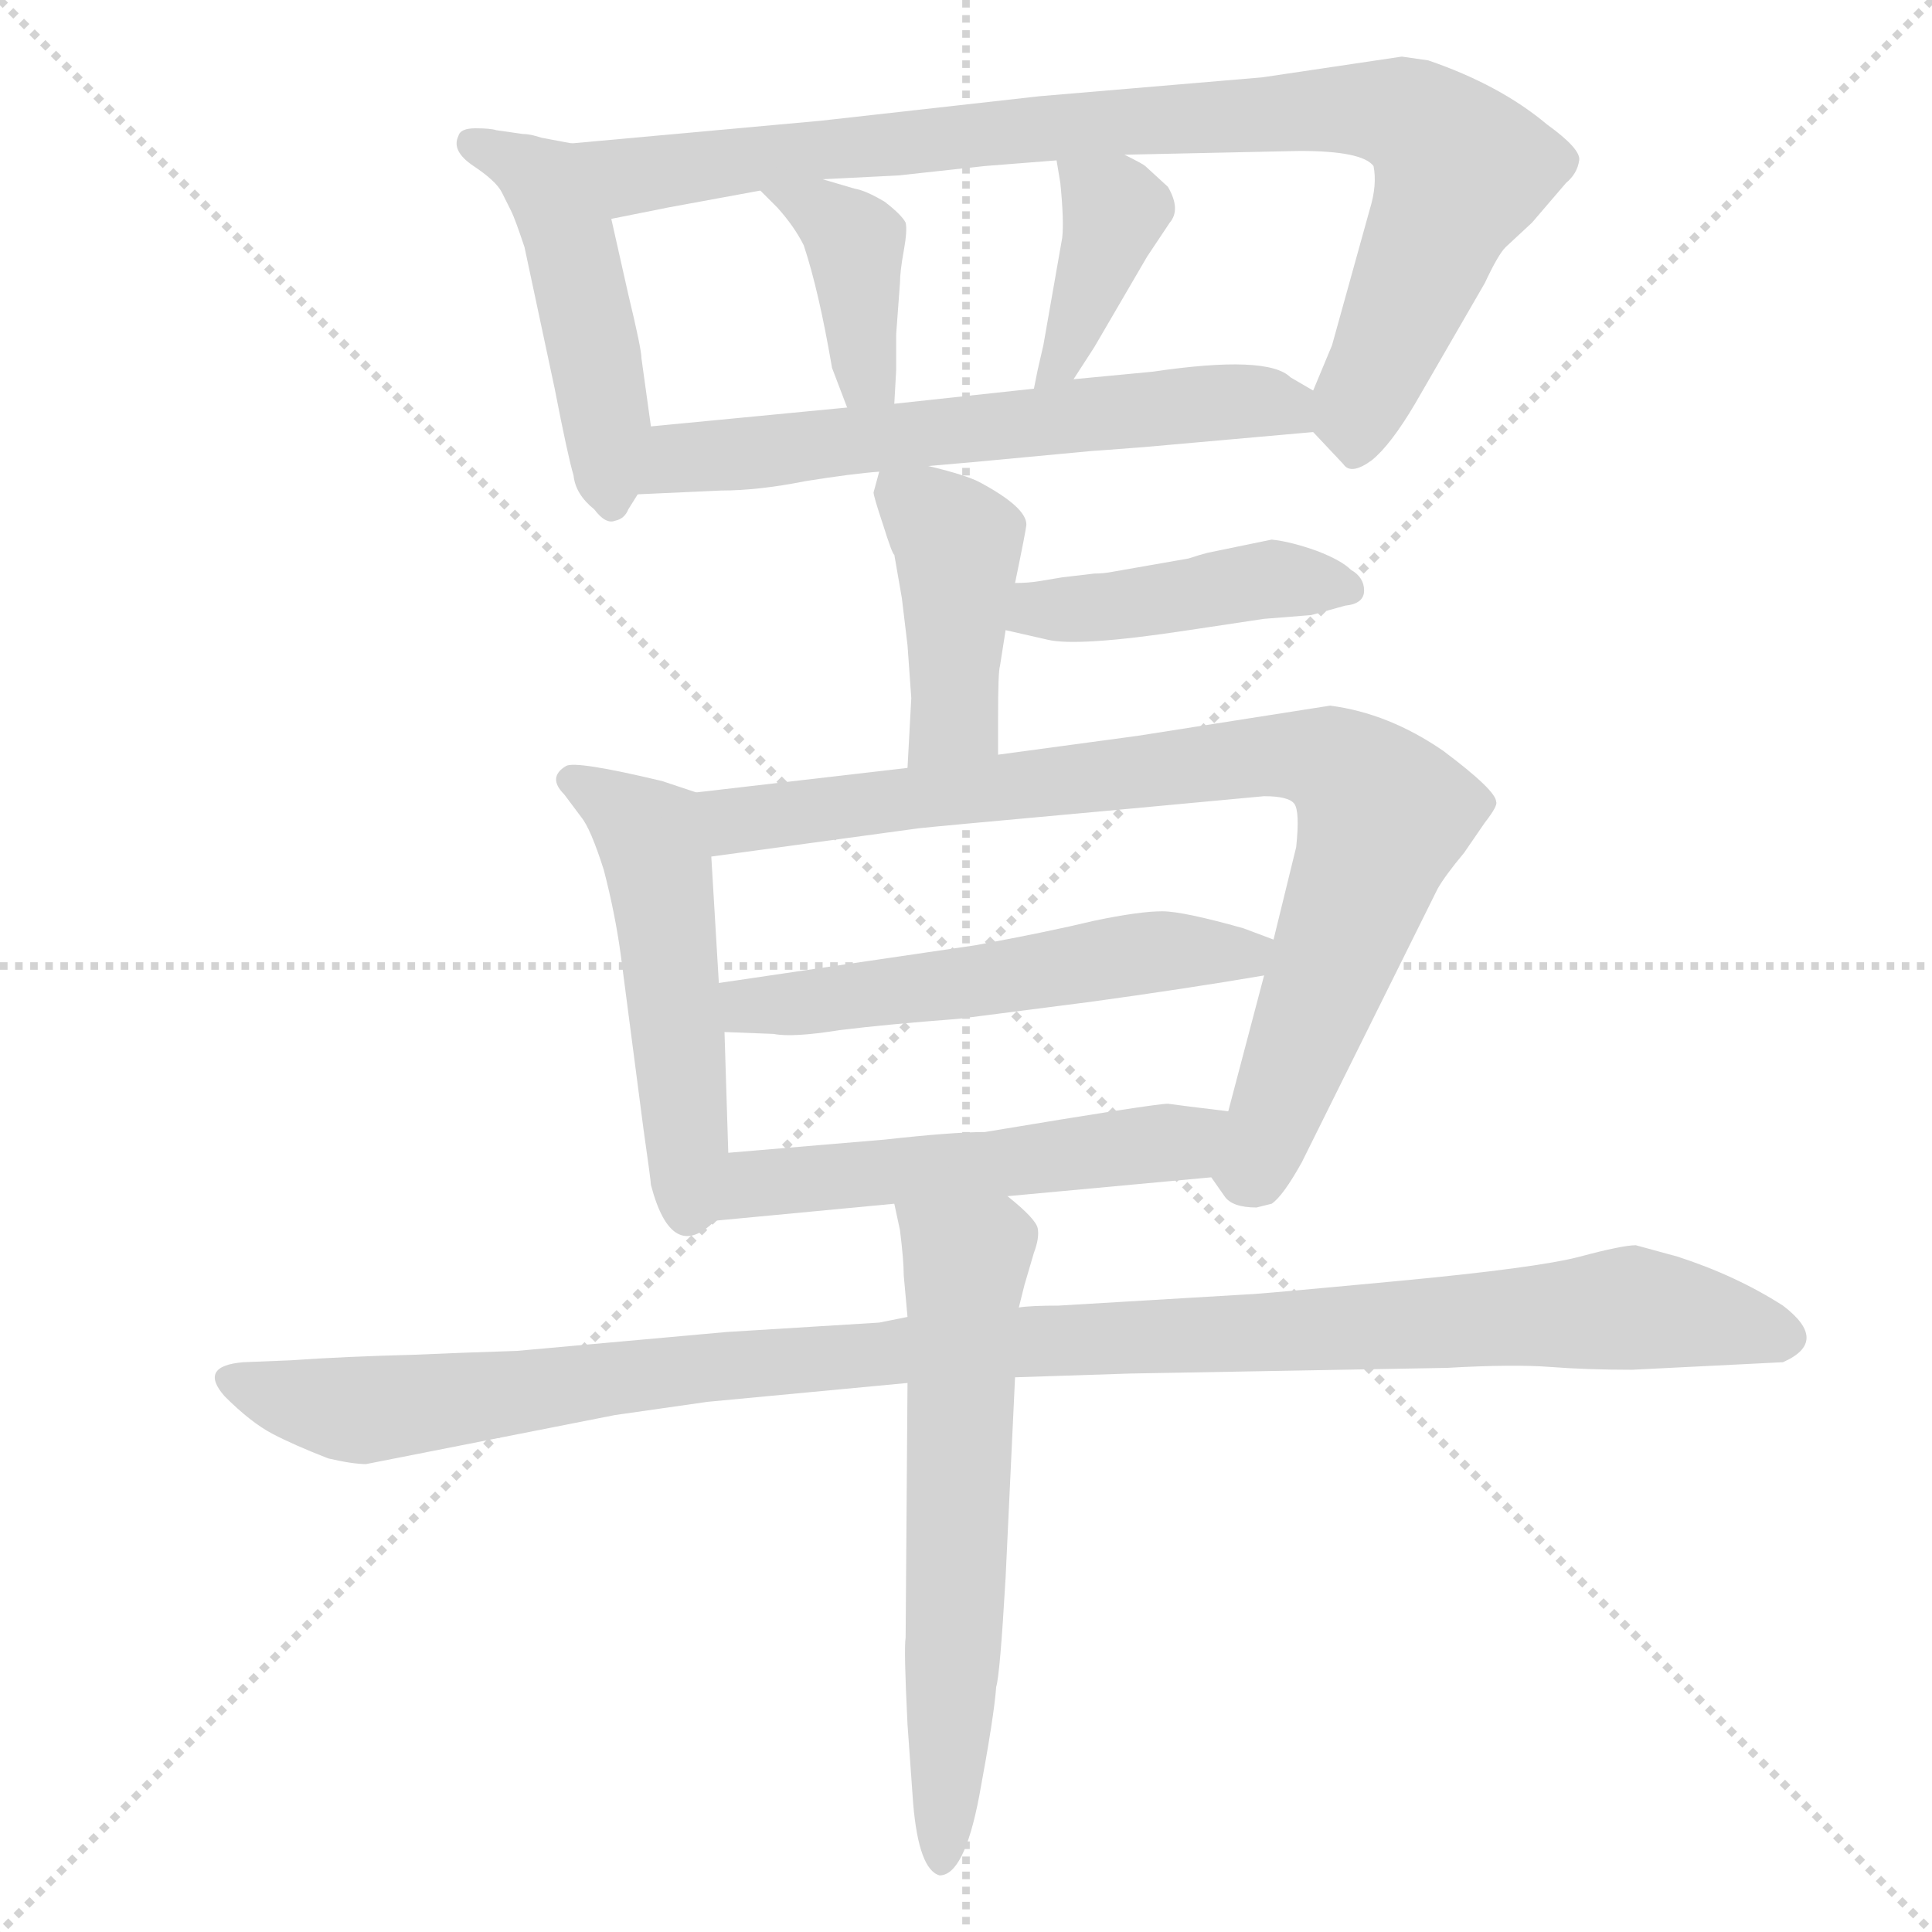 <svg xmlns="http://www.w3.org/2000/svg" version="1.1" viewBox="0 0 1024 1024">
  <g stroke="lightgray" stroke-dasharray="1,1" stroke-width="1" transform="scale(4, 4)">
    <line x1="0" y1="0" x2="256" y2="256" />
    <line x1="256" y1="0" x2="0" y2="256" />
    <line x1="128" y1="0" x2="128" y2="256" />
    <line x1="0" y1="128" x2="256" y2="128" />
  </g>
  <g transform="scale(1.0, -1.0) translate(0.0, -810.00)">
    <style type="text/css">
      
        @keyframes keyframes0 {
          from {
            stroke: blue;
            stroke-dashoffset: 475;
            stroke-width: 128;
          }
          61% {
            animation-timing-function: step-end;
            stroke: blue;
            stroke-dashoffset: 0;
            stroke-width: 128;
          }
          to {
            stroke: black;
            stroke-width: 1024;
          }
        }
        #make-me-a-hanzi-animation-0 {
          animation: keyframes0 0.637s both;
          animation-delay: 0s;
          animation-timing-function: linear;
        }
      
        @keyframes keyframes1 {
          from {
            stroke: blue;
            stroke-dashoffset: 891;
            stroke-width: 128;
          }
          74% {
            animation-timing-function: step-end;
            stroke: blue;
            stroke-dashoffset: 0;
            stroke-width: 128;
          }
          to {
            stroke: black;
            stroke-width: 1024;
          }
        }
        #make-me-a-hanzi-animation-1 {
          animation: keyframes1 0.975s both;
          animation-delay: 0.637s;
          animation-timing-function: linear;
        }
      
        @keyframes keyframes2 {
          from {
            stroke: blue;
            stroke-dashoffset: 391;
            stroke-width: 128;
          }
          56% {
            animation-timing-function: step-end;
            stroke: blue;
            stroke-dashoffset: 0;
            stroke-width: 128;
          }
          to {
            stroke: black;
            stroke-width: 1024;
          }
        }
        #make-me-a-hanzi-animation-2 {
          animation: keyframes2 0.568s both;
          animation-delay: 1.612s;
          animation-timing-function: linear;
        }
      
        @keyframes keyframes3 {
          from {
            stroke: blue;
            stroke-dashoffset: 388;
            stroke-width: 128;
          }
          56% {
            animation-timing-function: step-end;
            stroke: blue;
            stroke-dashoffset: 0;
            stroke-width: 128;
          }
          to {
            stroke: black;
            stroke-width: 1024;
          }
        }
        #make-me-a-hanzi-animation-3 {
          animation: keyframes3 0.566s both;
          animation-delay: 2.18s;
          animation-timing-function: linear;
        }
      
        @keyframes keyframes4 {
          from {
            stroke: blue;
            stroke-dashoffset: 609;
            stroke-width: 128;
          }
          66% {
            animation-timing-function: step-end;
            stroke: blue;
            stroke-dashoffset: 0;
            stroke-width: 128;
          }
          to {
            stroke: black;
            stroke-width: 1024;
          }
        }
        #make-me-a-hanzi-animation-4 {
          animation: keyframes4 0.746s both;
          animation-delay: 2.746s;
          animation-timing-function: linear;
        }
      
        @keyframes keyframes5 {
          from {
            stroke: blue;
            stroke-dashoffset: 422;
            stroke-width: 128;
          }
          58% {
            animation-timing-function: step-end;
            stroke: blue;
            stroke-dashoffset: 0;
            stroke-width: 128;
          }
          to {
            stroke: black;
            stroke-width: 1024;
          }
        }
        #make-me-a-hanzi-animation-5 {
          animation: keyframes5 0.593s both;
          animation-delay: 3.491s;
          animation-timing-function: linear;
        }
      
        @keyframes keyframes6 {
          from {
            stroke: blue;
            stroke-dashoffset: 432;
            stroke-width: 128;
          }
          58% {
            animation-timing-function: step-end;
            stroke: blue;
            stroke-dashoffset: 0;
            stroke-width: 128;
          }
          to {
            stroke: black;
            stroke-width: 1024;
          }
        }
        #make-me-a-hanzi-animation-6 {
          animation: keyframes6 0.602s both;
          animation-delay: 4.085s;
          animation-timing-function: linear;
        }
      
        @keyframes keyframes7 {
          from {
            stroke: blue;
            stroke-dashoffset: 504;
            stroke-width: 128;
          }
          62% {
            animation-timing-function: step-end;
            stroke: blue;
            stroke-dashoffset: 0;
            stroke-width: 128;
          }
          to {
            stroke: black;
            stroke-width: 1024;
          }
        }
        #make-me-a-hanzi-animation-7 {
          animation: keyframes7 0.66s both;
          animation-delay: 4.686s;
          animation-timing-function: linear;
        }
      
        @keyframes keyframes8 {
          from {
            stroke: blue;
            stroke-dashoffset: 838;
            stroke-width: 128;
          }
          73% {
            animation-timing-function: step-end;
            stroke: blue;
            stroke-dashoffset: 0;
            stroke-width: 128;
          }
          to {
            stroke: black;
            stroke-width: 1024;
          }
        }
        #make-me-a-hanzi-animation-8 {
          animation: keyframes8 0.932s both;
          animation-delay: 5.346s;
          animation-timing-function: linear;
        }
      
        @keyframes keyframes9 {
          from {
            stroke: blue;
            stroke-dashoffset: 539;
            stroke-width: 128;
          }
          64% {
            animation-timing-function: step-end;
            stroke: blue;
            stroke-dashoffset: 0;
            stroke-width: 128;
          }
          to {
            stroke: black;
            stroke-width: 1024;
          }
        }
        #make-me-a-hanzi-animation-9 {
          animation: keyframes9 0.689s both;
          animation-delay: 6.278s;
          animation-timing-function: linear;
        }
      
        @keyframes keyframes10 {
          from {
            stroke: blue;
            stroke-dashoffset: 523;
            stroke-width: 128;
          }
          63% {
            animation-timing-function: step-end;
            stroke: blue;
            stroke-dashoffset: 0;
            stroke-width: 128;
          }
          to {
            stroke: black;
            stroke-width: 1024;
          }
        }
        #make-me-a-hanzi-animation-10 {
          animation: keyframes10 0.676s both;
          animation-delay: 6.967s;
          animation-timing-function: linear;
        }
      
        @keyframes keyframes11 {
          from {
            stroke: blue;
            stroke-dashoffset: 1080;
            stroke-width: 128;
          }
          78% {
            animation-timing-function: step-end;
            stroke: blue;
            stroke-dashoffset: 0;
            stroke-width: 128;
          }
          to {
            stroke: black;
            stroke-width: 1024;
          }
        }
        #make-me-a-hanzi-animation-11 {
          animation: keyframes11 1.129s both;
          animation-delay: 7.643s;
          animation-timing-function: linear;
        }
      
        @keyframes keyframes12 {
          from {
            stroke: blue;
            stroke-dashoffset: 612;
            stroke-width: 128;
          }
          67% {
            animation-timing-function: step-end;
            stroke: blue;
            stroke-dashoffset: 0;
            stroke-width: 128;
          }
          to {
            stroke: black;
            stroke-width: 1024;
          }
        }
        #make-me-a-hanzi-animation-12 {
          animation: keyframes12 0.748s both;
          animation-delay: 8.771s;
          animation-timing-function: linear;
        }
      
    </style>
    
      <path d="M 303 734 L 287 737 Q 281 739 277 739 L 263 741 Q 260 742 252 742 Q 244 742 243 738 Q 239 730 251 722 Q 263 714 266 708 L 271 698 Q 273 694 278 679 L 294 604 Q 301 568 304 558 Q 305 548 315 540 Q 321 532 326 534 Q 331 535 333 540 L 338 548 C 348 564 348 564 345 584 L 340 620 Q 340 625 333 654 L 324 694 C 317 723 316 732 303 734 Z" fill="lightgray" />
    
      <path d="M 696 581 L 712 564 Q 716 558 727 566 Q 737 574 750 596 L 787 660 Q 794 675 798 679 L 812 692 L 830 713 Q 836 718 837 725 Q 838 731 820 744 Q 795 765 757 778 L 743 780 L 669 769 L 551 759 L 435 746 L 303 734 C 273 731 295 688 324 694 L 354 700 L 403 709 L 436 715 L 476 717 L 522 722 Q 534 723 560 725 L 596 728 L 689 730 Q 722 730 728 722 Q 730 712 726 699 L 706 627 L 696 603 C 690 588 690 588 696 581 Z" fill="lightgray" />
    
      <path d="M 403 709 L 412 700 Q 421 690 426 680 Q 434 656 441 615 L 449 594 C 460 566 472 566 474 596 L 475 614 L 475 633 L 477 660 Q 477 666 479 677 Q 481 688 480 692 Q 478 696 469 703 Q 459 709 453 710 L 436 715 C 407 723 382 730 403 709 Z" fill="lightgray" />
    
      <path d="M 560 725 L 562 713 Q 564 693 563 684 L 553 627 L 550 614 L 548 604 C 542 575 553 584 569 609 L 580 626 L 608 674 L 620 692 Q 626 699 619 711 L 607 722 Q 606 723 596 728 C 569 742 556 748 560 725 Z" fill="lightgray" />
    
      <path d="M 492 563 L 515 565 L 579 571 Q 580 571 606 573 L 696 581 C 726 584 722 588 696 603 L 684 610 Q 672 622 611 613 L 569 609 L 548 604 L 474 596 L 449 594 L 345 584 C 315 581 308 547 338 548 L 382 550 Q 402 550 427 555 Q 452 559 466 560 L 492 563 Z" fill="lightgray" />
    
      <path d="M 538 501 Q 544 530 544 532 Q 544 541 520 554 Q 513 558 492 563 C 468 569 468 569 466 560 L 463 549 Q 463 547 468 532 Q 473 516 474 516 L 478 493 L 481 468 L 483 440 L 481 403 C 479 373 529 380 529 410 L 529 430 Q 529 454 530 457 L 533 476 L 538 501 Z" fill="lightgray" />
    
      <path d="M 533 476 L 555 471 Q 571 467 630 476 L 670 482 L 695 484 L 713 489 Q 723 490 723 497 Q 723 504 716 508 Q 711 513 698 518 Q 684 523 674 524 L 640 517 Q 636 516 630 514 L 590 507 Q 585 506 580 506 L 563 504 L 551 502 Q 545 501 538 501 C 508 500 504 483 533 476 Z" fill="lightgray" />
    
      <path d="M 369 390 L 351 396 Q 305 407 300 404 Q 290 398 299 389 L 308 377 Q 313 371 320 349 Q 326 326 329 304 L 341 212 Q 345 184 345 182 Q 356 140 379 163 C 387 169 387 169 386 199 L 384 263 L 381 289 L 377 356 C 375 386 375 388 369 390 Z" fill="lightgray" />
    
      <path d="M 481 403 L 369 390 C 339 387 347 352 377 356 L 487 371 Q 496 372 584 380 L 670 388 Q 683 388 686 384 Q 689 380 687 361 L 675 312 L 670 293 L 651 221 C 643 192 642 186 642 186 L 649 176 Q 653 170 666 170 L 674 172 Q 680 176 690 194 L 762 339 Q 766 346 776 358 L 787 374 Q 794 383 793 385 Q 793 391 765 412 Q 736 432 705 436 L 603 420 L 529 410 L 481 403 Z" fill="lightgray" />
    
      <path d="M 675 312 L 659 318 Q 627 327 616 327 Q 604 327 580 322 Q 555 316 517 309 L 381 289 C 351 285 354 264 384 263 L 410 262 Q 420 260 445 264 Q 469 267 508 270 L 578 279 Q 629 286 670 293 C 700 298 703 301 675 312 Z" fill="lightgray" />
    
      <path d="M 379 163 L 474 172 L 534 176 L 642 186 C 672 189 681 217 651 221 Q 626 224 619 225 Q 612 225 522 210 Q 505 210 469 206 L 386 199 C 356 196 349 160 379 163 Z" fill="lightgray" />
    
      <path d="M 481 112 L 466 109 L 385 104 L 274 94 L 245 93 L 221 92 Q 182 91 154 89 L 129 88 Q 105 86 119 70 Q 133 56 144.5 50 Q 156 44 174 37 Q 187 34 194 34 L 326 60 L 375 67 L 481 77 L 538 80 L 599 82 L 767 85 Q 802 87 821.5 85.5 Q 841 84 865 84 L 945 88 Q 970 99 945 118 Q 920 134 889 144 L 867 150 Q 860 150 837.5 144 Q 815 138 740.5 131 Q 666 124 662 124 L 561 118 Q 546 118 540 117 L 481 112 Z" fill="lightgray" />
    
      <path d="M 474 172 L 477 158 Q 479 142 479 134 L 481 112 L 481 77 L 480 -58 Q 479 -64 481 -104 L 484 -146 Q 487 -181 498 -184 Q 511 -184 519 -142 Q 527 -99 528 -84 Q 530 -78 533 -26 L 538 80 L 540 117 L 543 129 L 548 146 Q 551 154 550 159 Q 549 164 534 176 C 511 196 468 201 474 172 Z" fill="lightgray" />
    
    
      <clipPath id="make-me-a-hanzi-clip-0">
        <path d="M 303 734 L 287 737 Q 281 739 277 739 L 263 741 Q 260 742 252 742 Q 244 742 243 738 Q 239 730 251 722 Q 263 714 266 708 L 271 698 Q 273 694 278 679 L 294 604 Q 301 568 304 558 Q 305 548 315 540 Q 321 532 326 534 Q 331 535 333 540 L 338 548 C 348 564 348 564 345 584 L 340 620 Q 340 625 333 654 L 324 694 C 317 723 316 732 303 734 Z" />
      </clipPath>
      <path clip-path="url(#make-me-a-hanzi-clip-0)" d="M 250 734 L 279 721 L 300 690 L 322 587 L 324 543" fill="none" id="make-me-a-hanzi-animation-0" stroke-dasharray="347 694" stroke-linecap="round" />
    
      <clipPath id="make-me-a-hanzi-clip-1">
        <path d="M 696 581 L 712 564 Q 716 558 727 566 Q 737 574 750 596 L 787 660 Q 794 675 798 679 L 812 692 L 830 713 Q 836 718 837 725 Q 838 731 820 744 Q 795 765 757 778 L 743 780 L 669 769 L 551 759 L 435 746 L 303 734 C 273 731 295 688 324 694 L 354 700 L 403 709 L 436 715 L 476 717 L 522 722 Q 534 723 560 725 L 596 728 L 689 730 Q 722 730 728 722 Q 730 712 726 699 L 706 627 L 696 603 C 690 588 690 588 696 581 Z" />
      </clipPath>
      <path clip-path="url(#make-me-a-hanzi-clip-1)" d="M 311 730 L 335 717 L 531 741 L 709 753 L 741 750 L 763 736 L 774 719 L 721 598 L 718 577" fill="none" id="make-me-a-hanzi-animation-1" stroke-dasharray="763 1526" stroke-linecap="round" />
    
      <clipPath id="make-me-a-hanzi-clip-2">
        <path d="M 403 709 L 412 700 Q 421 690 426 680 Q 434 656 441 615 L 449 594 C 460 566 472 566 474 596 L 475 614 L 475 633 L 477 660 Q 477 666 479 677 Q 481 688 480 692 Q 478 696 469 703 Q 459 709 453 710 L 436 715 C 407 723 382 730 403 709 Z" />
      </clipPath>
      <path clip-path="url(#make-me-a-hanzi-clip-2)" d="M 409 706 L 436 698 L 453 681 L 456 626 L 467 601" fill="none" id="make-me-a-hanzi-animation-2" stroke-dasharray="263 526" stroke-linecap="round" />
    
      <clipPath id="make-me-a-hanzi-clip-3">
        <path d="M 560 725 L 562 713 Q 564 693 563 684 L 553 627 L 550 614 L 548 604 C 542 575 553 584 569 609 L 580 626 L 608 674 L 620 692 Q 626 699 619 711 L 607 722 Q 606 723 596 728 C 569 742 556 748 560 725 Z" />
      </clipPath>
      <path clip-path="url(#make-me-a-hanzi-clip-3)" d="M 566 720 L 591 699 L 567 629 L 553 608" fill="none" id="make-me-a-hanzi-animation-3" stroke-dasharray="260 520" stroke-linecap="round" />
    
      <clipPath id="make-me-a-hanzi-clip-4">
        <path d="M 492 563 L 515 565 L 579 571 Q 580 571 606 573 L 696 581 C 726 584 722 588 696 603 L 684 610 Q 672 622 611 613 L 569 609 L 548 604 L 474 596 L 449 594 L 345 584 C 315 581 308 547 338 548 L 382 550 Q 402 550 427 555 Q 452 559 466 560 L 492 563 Z" />
      </clipPath>
      <path clip-path="url(#make-me-a-hanzi-clip-4)" d="M 345 553 L 369 568 L 624 596 L 668 597 L 681 595 L 688 587" fill="none" id="make-me-a-hanzi-animation-4" stroke-dasharray="481 962" stroke-linecap="round" />
    
      <clipPath id="make-me-a-hanzi-clip-5">
        <path d="M 538 501 Q 544 530 544 532 Q 544 541 520 554 Q 513 558 492 563 C 468 569 468 569 466 560 L 463 549 Q 463 547 468 532 Q 473 516 474 516 L 478 493 L 481 468 L 483 440 L 481 403 C 479 373 529 380 529 410 L 529 430 Q 529 454 530 457 L 533 476 L 538 501 Z" />
      </clipPath>
      <path clip-path="url(#make-me-a-hanzi-clip-5)" d="M 474 552 L 508 522 L 506 430 L 486 409" fill="none" id="make-me-a-hanzi-animation-5" stroke-dasharray="294 588" stroke-linecap="round" />
    
      <clipPath id="make-me-a-hanzi-clip-6">
        <path d="M 533 476 L 555 471 Q 571 467 630 476 L 670 482 L 695 484 L 713 489 Q 723 490 723 497 Q 723 504 716 508 Q 711 513 698 518 Q 684 523 674 524 L 640 517 Q 636 516 630 514 L 590 507 Q 585 506 580 506 L 563 504 L 551 502 Q 545 501 538 501 C 508 500 504 483 533 476 Z" />
      </clipPath>
      <path clip-path="url(#make-me-a-hanzi-clip-6)" d="M 540 481 L 550 487 L 617 491 L 672 503 L 713 499" fill="none" id="make-me-a-hanzi-animation-6" stroke-dasharray="304 608" stroke-linecap="round" />
    
      <clipPath id="make-me-a-hanzi-clip-7">
        <path d="M 369 390 L 351 396 Q 305 407 300 404 Q 290 398 299 389 L 308 377 Q 313 371 320 349 Q 326 326 329 304 L 341 212 Q 345 184 345 182 Q 356 140 379 163 C 387 169 387 169 386 199 L 384 263 L 381 289 L 377 356 C 375 386 375 388 369 390 Z" />
      </clipPath>
      <path clip-path="url(#make-me-a-hanzi-clip-7)" d="M 304 396 L 336 377 L 348 355 L 366 170" fill="none" id="make-me-a-hanzi-animation-7" stroke-dasharray="376 752" stroke-linecap="round" />
    
      <clipPath id="make-me-a-hanzi-clip-8">
        <path d="M 481 403 L 369 390 C 339 387 347 352 377 356 L 487 371 Q 496 372 584 380 L 670 388 Q 683 388 686 384 Q 689 380 687 361 L 675 312 L 670 293 L 651 221 C 643 192 642 186 642 186 L 649 176 Q 653 170 666 170 L 674 172 Q 680 176 690 194 L 762 339 Q 766 346 776 358 L 787 374 Q 794 383 793 385 Q 793 391 765 412 Q 736 432 705 436 L 603 420 L 529 410 L 481 403 Z" />
      </clipPath>
      <path clip-path="url(#make-me-a-hanzi-clip-8)" d="M 377 386 L 387 376 L 398 375 L 672 410 L 702 408 L 714 401 L 733 378 L 668 198 L 656 189" fill="none" id="make-me-a-hanzi-animation-8" stroke-dasharray="710 1420" stroke-linecap="round" />
    
      <clipPath id="make-me-a-hanzi-clip-9">
        <path d="M 675 312 L 659 318 Q 627 327 616 327 Q 604 327 580 322 Q 555 316 517 309 L 381 289 C 351 285 354 264 384 263 L 410 262 Q 420 260 445 264 Q 469 267 508 270 L 578 279 Q 629 286 670 293 C 700 298 703 301 675 312 Z" />
      </clipPath>
      <path clip-path="url(#make-me-a-hanzi-clip-9)" d="M 391 270 L 397 277 L 669 308" fill="none" id="make-me-a-hanzi-animation-9" stroke-dasharray="411 822" stroke-linecap="round" />
    
      <clipPath id="make-me-a-hanzi-clip-10">
        <path d="M 379 163 L 474 172 L 534 176 L 642 186 C 672 189 681 217 651 221 Q 626 224 619 225 Q 612 225 522 210 Q 505 210 469 206 L 386 199 C 356 196 349 160 379 163 Z" />
      </clipPath>
      <path clip-path="url(#make-me-a-hanzi-clip-10)" d="M 387 168 L 408 184 L 626 204 L 643 217" fill="none" id="make-me-a-hanzi-animation-10" stroke-dasharray="395 790" stroke-linecap="round" />
    
      <clipPath id="make-me-a-hanzi-clip-11">
        <path d="M 481 112 L 466 109 L 385 104 L 274 94 L 245 93 L 221 92 Q 182 91 154 89 L 129 88 Q 105 86 119 70 Q 133 56 144.5 50 Q 156 44 174 37 Q 187 34 194 34 L 326 60 L 375 67 L 481 77 L 538 80 L 599 82 L 767 85 Q 802 87 821.5 85.5 Q 841 84 865 84 L 945 88 Q 970 99 945 118 Q 920 134 889 144 L 867 150 Q 860 150 837.5 144 Q 815 138 740.5 131 Q 666 124 662 124 L 561 118 Q 546 118 540 117 L 481 112 Z" />
      </clipPath>
      <path clip-path="url(#make-me-a-hanzi-clip-11)" d="M 124 79 L 192 62 L 347 83 L 534 99 L 865 117 L 942 103" fill="none" id="make-me-a-hanzi-animation-11" stroke-dasharray="952 1904" stroke-linecap="round" />
    
      <clipPath id="make-me-a-hanzi-clip-12">
        <path d="M 474 172 L 477 158 Q 479 142 479 134 L 481 112 L 481 77 L 480 -58 Q 479 -64 481 -104 L 484 -146 Q 487 -181 498 -184 Q 511 -184 519 -142 Q 527 -99 528 -84 Q 530 -78 533 -26 L 538 80 L 540 117 L 543 129 L 548 146 Q 551 154 550 159 Q 549 164 534 176 C 511 196 468 201 474 172 Z" />
      </clipPath>
      <path clip-path="url(#make-me-a-hanzi-clip-12)" d="M 482 166 L 512 141 L 499 -176" fill="none" id="make-me-a-hanzi-animation-12" stroke-dasharray="484 968" stroke-linecap="round" />
    
  </g>
</svg>